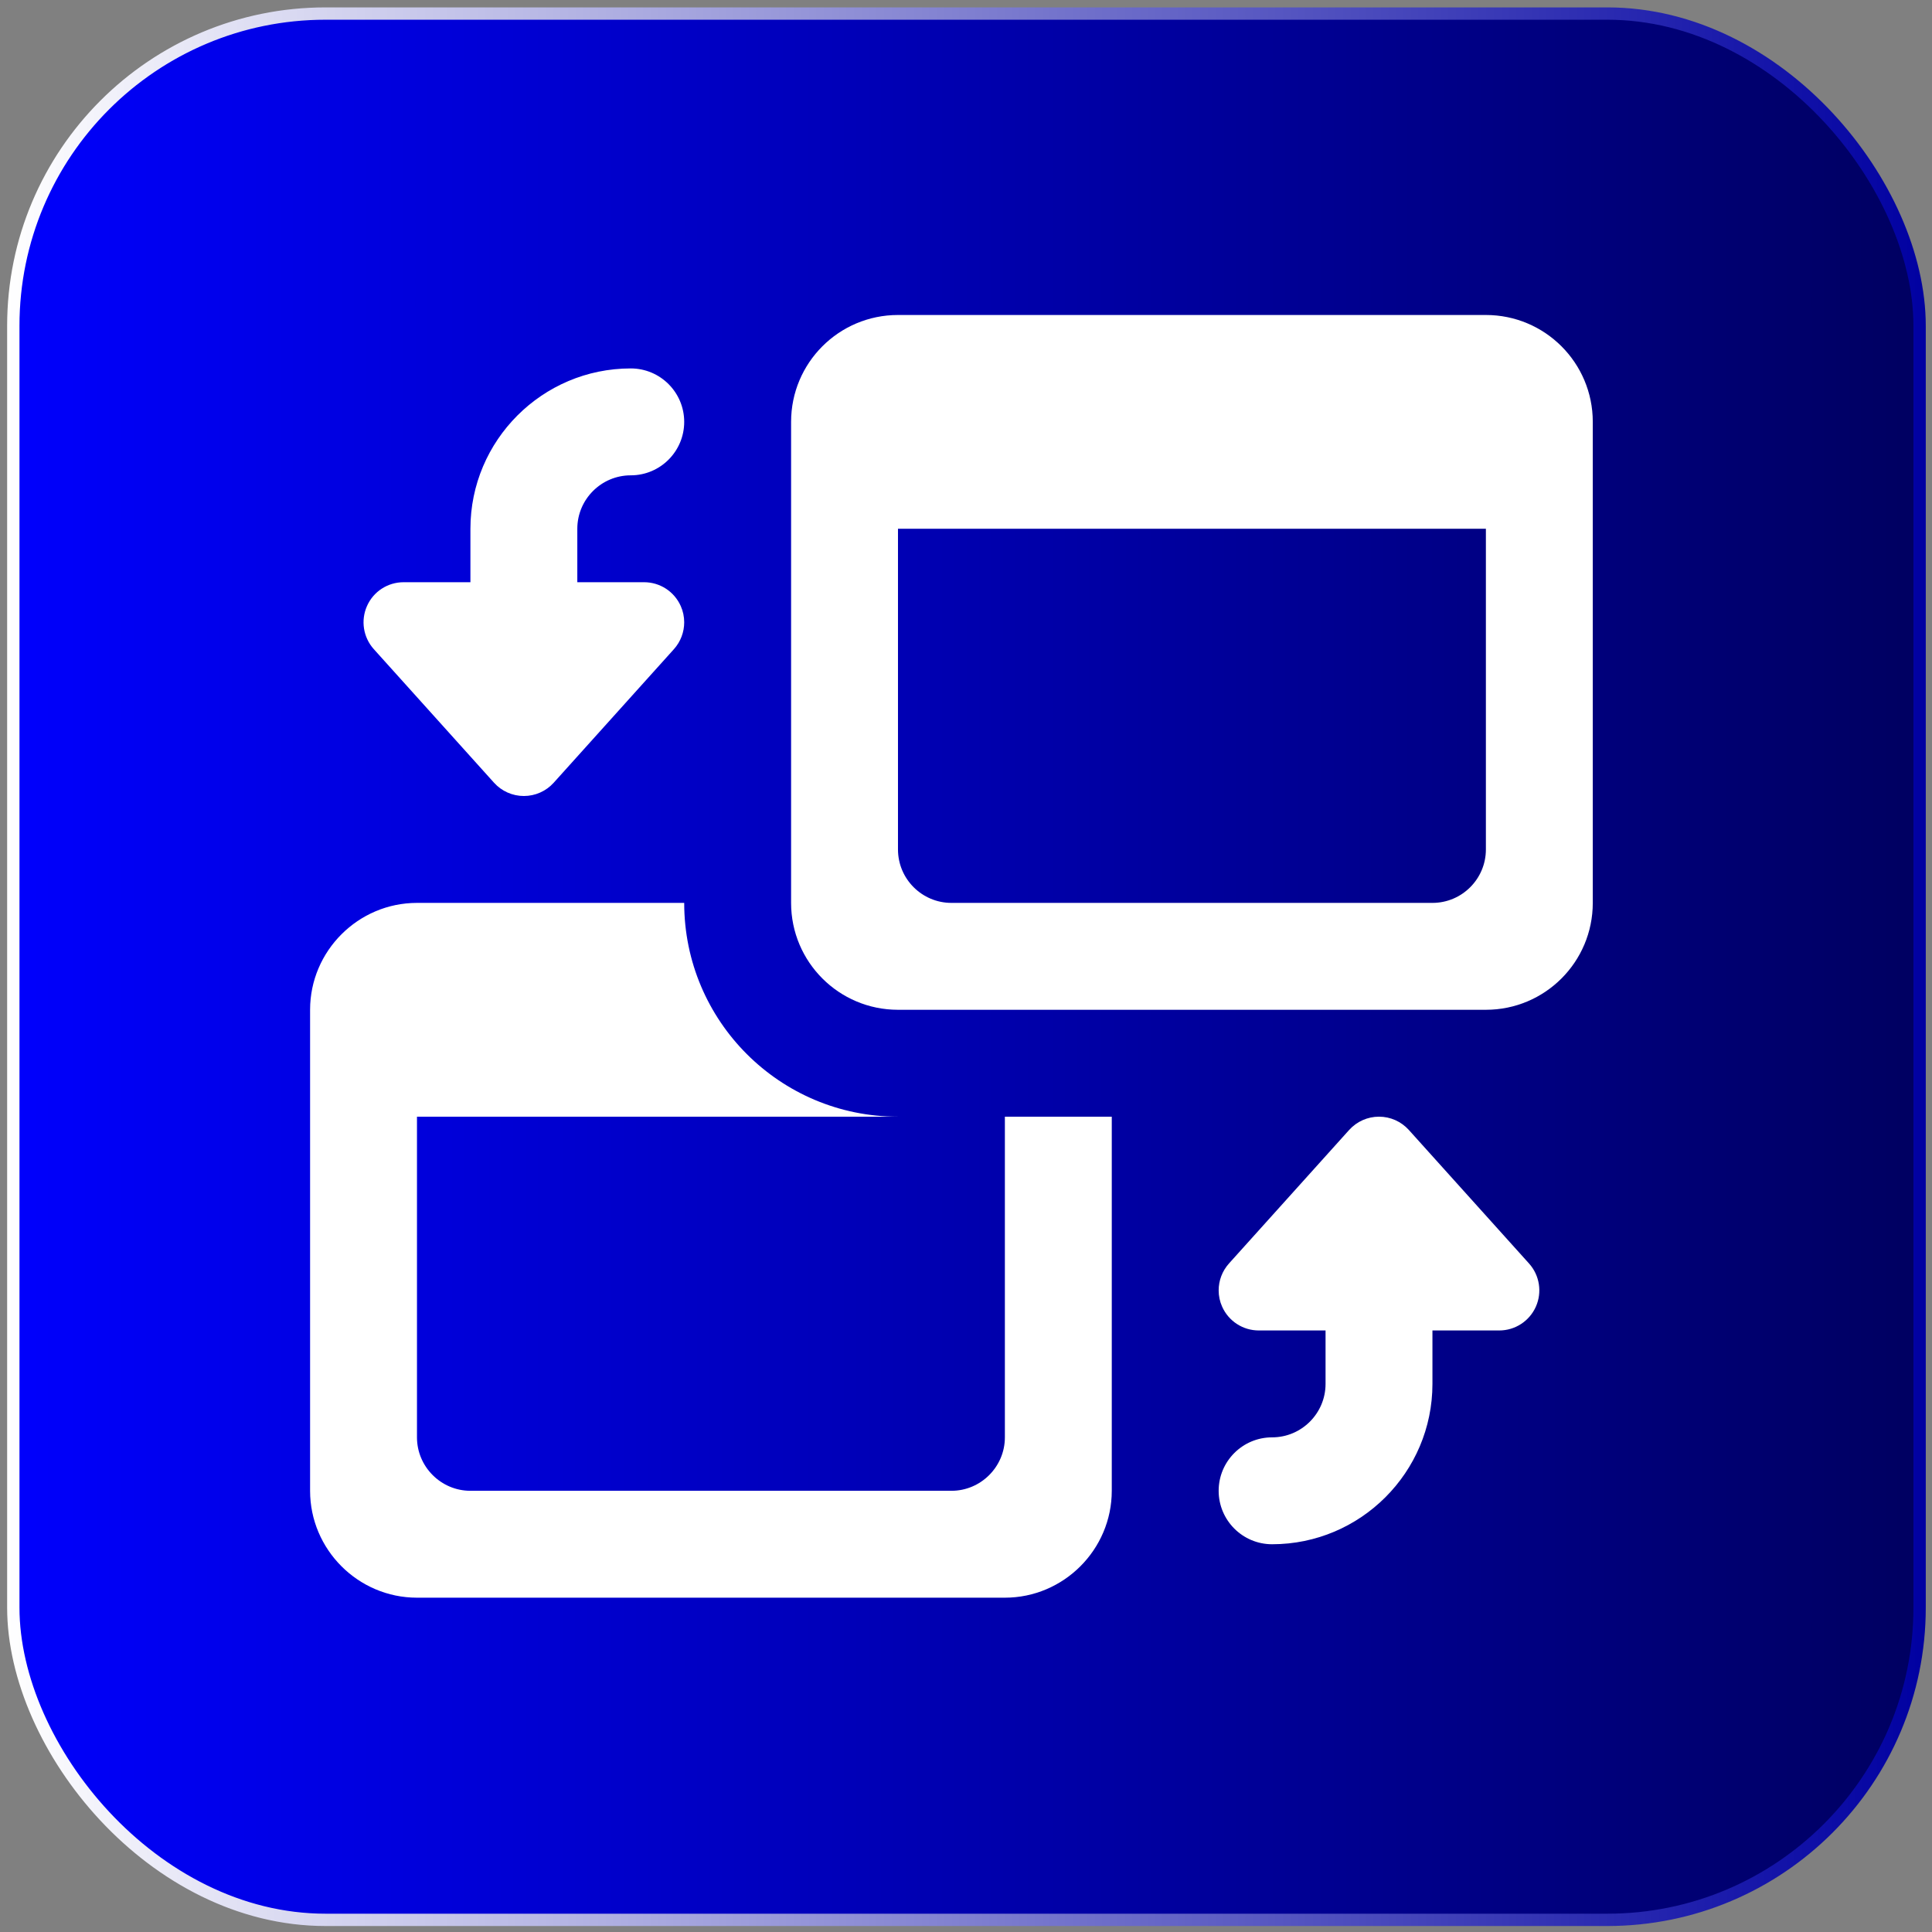 <?xml version="1.0" encoding="UTF-8" standalone="no"?>
<!-- Created with Inkscape (http://www.inkscape.org/) -->

<svg
   width="171.333mm"
   height="171.333mm"
   viewBox="0 0 607.087 607.087"
   id="svg2"
   version="1.1"
   inkscape:version="1.2.2 (732a01da63, 2022-12-09)"
   sodipodi:docname="neon_toolbar_button_throttle_switch_button.svg"
   inkscape:export-filename="C:\Users\uketmh\Documents\ModelRailway\JMRIDev\EngineDriver\res\drawable-hdpi\flashlight_on.png"
   inkscape:export-xdpi="10.8"
   inkscape:export-ydpi="10.8"
   xmlns:inkscape="http://www.inkscape.org/namespaces/inkscape"
   xmlns:sodipodi="http://sodipodi.sourceforge.net/DTD/sodipodi-0.dtd"
   xmlns:xlink="http://www.w3.org/1999/xlink"
   xmlns="http://www.w3.org/2000/svg"
   xmlns:svg="http://www.w3.org/2000/svg"
   xmlns:rdf="http://www.w3.org/1999/02/22-rdf-syntax-ns#"
   xmlns:cc="http://creativecommons.org/ns#"
   xmlns:dc="http://purl.org/dc/elements/1.1/">
  <rect x="0" y="0" width="607.087" height="607.087" fill="#808080" stroke="none"/>
  <defs
     id="defs4">
    <linearGradient
       id="linearGradient4155"
       inkscape:swatch="solid">
      <stop
         style="stop-color:#000000;stop-opacity:1;"
         offset="0"
         id="stop4157" />
    </linearGradient>
    <linearGradient
       id="linearGradient4149">
      <stop
         style="stop-color:#000000;stop-opacity:1;"
         offset="0"
         id="stop4151" />
    </linearGradient>
    <linearGradient
       id="linearGradient4139"
       inkscape:swatch="gradient">
      <stop
         style="stop-color:#2b2200;stop-opacity:1;"
         offset="0"
         id="stop4141" />
      <stop
         style="stop-color:#2b2200;stop-opacity:0;"
         offset="1"
         id="stop4143" />
    </linearGradient>
    <linearGradient
       inkscape:collect="always"
       xlink:href="#linearGradient895-5"
       id="linearGradient897-5"
       x1="325.631"
       y1="93.06"
       x2="925.631"
       y2="93.06"
       gradientUnits="userSpaceOnUse"
       gradientTransform="matrix(1.033,0,0,1.033,-20.367,-2.827)" />
    <linearGradient
       inkscape:collect="always"
       id="linearGradient895-5">
      <stop
         style="stop-color:#0000ff;stop-opacity:1;"
         offset="0"
         id="stop891-4" />
      <stop
         style="stop-color:#00005e;stop-opacity:1;"
         offset="1"
         id="stop893-7" />
    </linearGradient>
    <linearGradient
       inkscape:collect="always"
       xlink:href="#linearGradient8256-7"
       id="linearGradient8258-3"
       x1="324.381"
       y1="93.06"
       x2="926.881"
       y2="93.06"
       gradientUnits="userSpaceOnUse"
       gradientTransform="matrix(1.001,0,0,1.001,-0.256,0.164)" />
    <linearGradient
       inkscape:collect="always"
       id="linearGradient8256-7">
      <stop
         style="stop-color:#ffffff;stop-opacity:1;"
         offset="0"
         id="stop8254-8" />
      <stop
         style="stop-color:#0000a1;stop-opacity:1;"
         offset="1"
         id="stop8252-9" />
    </linearGradient>
  </defs>
  <sodipodi:namedview
     id="base"
     pagecolor="#ffffff"
     bordercolor="#666666"
     borderopacity="1.0"
     inkscape:pageopacity="0.0"
     inkscape:pageshadow="2"
     inkscape:zoom="0.70710678"
     inkscape:cx="116.67262"
     inkscape:cy="301.22749"
     inkscape:document-units="px"
     inkscape:current-layer="g4165"
     showgrid="false"
     fit-margin-top="1"
     fit-margin-left="1"
     fit-margin-right="1"
     fit-margin-bottom="1"
     units="mm"
     inkscape:window-width="1600"
     inkscape:window-height="829"
     inkscape:window-x="3512"
     inkscape:window-y="177"
     inkscape:window-maximized="1"
     inkscape:showpageshadow="0"
     inkscape:pagecheckerboard="0"
     inkscape:deskcolor="#d1d1d1" />
  <g
     inkscape:label="Layer 1"
     inkscape:groupmode="layer"
     id="layer1"
     transform="translate(-65.224,-173.702)">
    <g
       id="g4165"
       transform="matrix(0.707,-0.707,0.707,0.707,-256.863,384.186)">
      <rect
         style="fill:url(#linearGradient897-5);fill-opacity:1;stroke:url(#linearGradient8258-3);stroke-width:3.874;stroke-miterlimit:4;stroke-dasharray:none;stroke-opacity:1"
         id="rect5645-2"
         width="599.102"
         height="599.102"
         x="326.317"
         y="-206.254"
         ry="98.129"
         rx="98.129"
         inkscape:export-filename="C:\Users\uketmh\Documents\ModelRailway\JMRIDev\EngineDriver\res\drawable-xhdpi\flashlight_on.png"
         inkscape:export-xdpi="14.4"
         inkscape:export-ydpi="14.4"
         transform="rotate(45)" />
      <g
         style="fill:#ffffff"
         transform="matrix(11.877,11.877,-11.877,11.877,375.551,217.835)"
         id="g4">
        <path
           style="fill:#ffffff"
           inkscape:connector-curvature="0"
           d="M 22,0 H 11 C 9.895,0 9,0.895 9,2 v 9 c 0,1.105 0.895,2 2,2 h 11 c 1.105,0 2,-0.895 2,-2 V 2 C 24,0.895 23.105,0 22,0 Z m -1,11 h -9 c -0.551,0 -1,-0.448 -1,-1 V 4 h 11 v 6 c 0,0.552 -0.449,1 -1,1 z"
           id="path2" />
      </g>
      <g
         style="fill:#ffffff"
         transform="matrix(11.877,11.877,-11.877,11.877,375.551,217.835)"
         id="g8">
        <path
           style="fill:#ffffff"
           inkscape:connector-curvature="0"
           d="m 13,15 v 6 c 0,0.55 -0.45,1 -1,1 H 3 C 2.45,22 2,21.55 2,21 v -6 h 9 C 8.79,15 7,13.21 7,11 H 2 c -1.1,0 -2,0.9 -2,2 v 9 c 0,1.1 0.9,2 2,2 h 11 c 1.1,0 2,-0.9 2,-2 v -7 z"
           id="path6" />
      </g>
      <g
         style="fill:#ffffff"
         transform="matrix(11.877,11.877,-11.877,11.877,375.551,217.835)"
         id="g12">
        <path
           style="fill:#ffffff"
           inkscape:connector-curvature="0"
           d="M 6.25,5 H 5 V 4 C 5,3.449 5.449,3 6,3 6.552,3 7,2.552 7,2 7,1.448 6.552,1 6,1 4.346,1 3,2.346 3,4 V 5 H 1.75 C 1.453,5 1.185,5.174 1.065,5.445 0.945,5.715 0.994,6.031 1.192,6.252 l 2.25,2.5 C 3.585,8.91 3.787,9 4,9 4.213,9 4.415,8.91 4.558,8.752 l 2.25,-2.5 C 6.934,6.111 7,5.932 7,5.75 7,5.646 6.979,5.543 6.935,5.445 6.814,5.174 6.546,5 6.25,5 Z"
           id="path10" />
      </g>
      <g
         style="fill:#ffffff"
         transform="matrix(11.877,11.877,-11.877,11.877,375.551,217.835)"
         id="g16">
        <path
           style="fill:#ffffff"
           inkscape:connector-curvature="0"
           d="m 22.808,17.748 -2.25,-2.5 C 20.415,15.09 20.213,15 20,15 c -0.213,0 -0.415,0.09 -0.558,0.248 l -2.25,2.5 C 17.066,17.889 17,18.068 17,18.25 c 0,0.104 0.021,0.207 0.065,0.305 C 17.186,18.826 17.454,19 17.75,19 H 19 v 1 c 0,0.551 -0.449,1 -1,1 -0.552,0 -1,0.448 -1,1 0,0.552 0.448,1 1,1 1.654,0 3,-1.346 3,-3 v -1 h 1.25 c 0.296,0 0.564,-0.174 0.685,-0.445 0.12,-0.27 0.071,-0.586 -0.127,-0.807 z"
           id="path14" />
      </g>
    </g>
  </g>
</svg>
